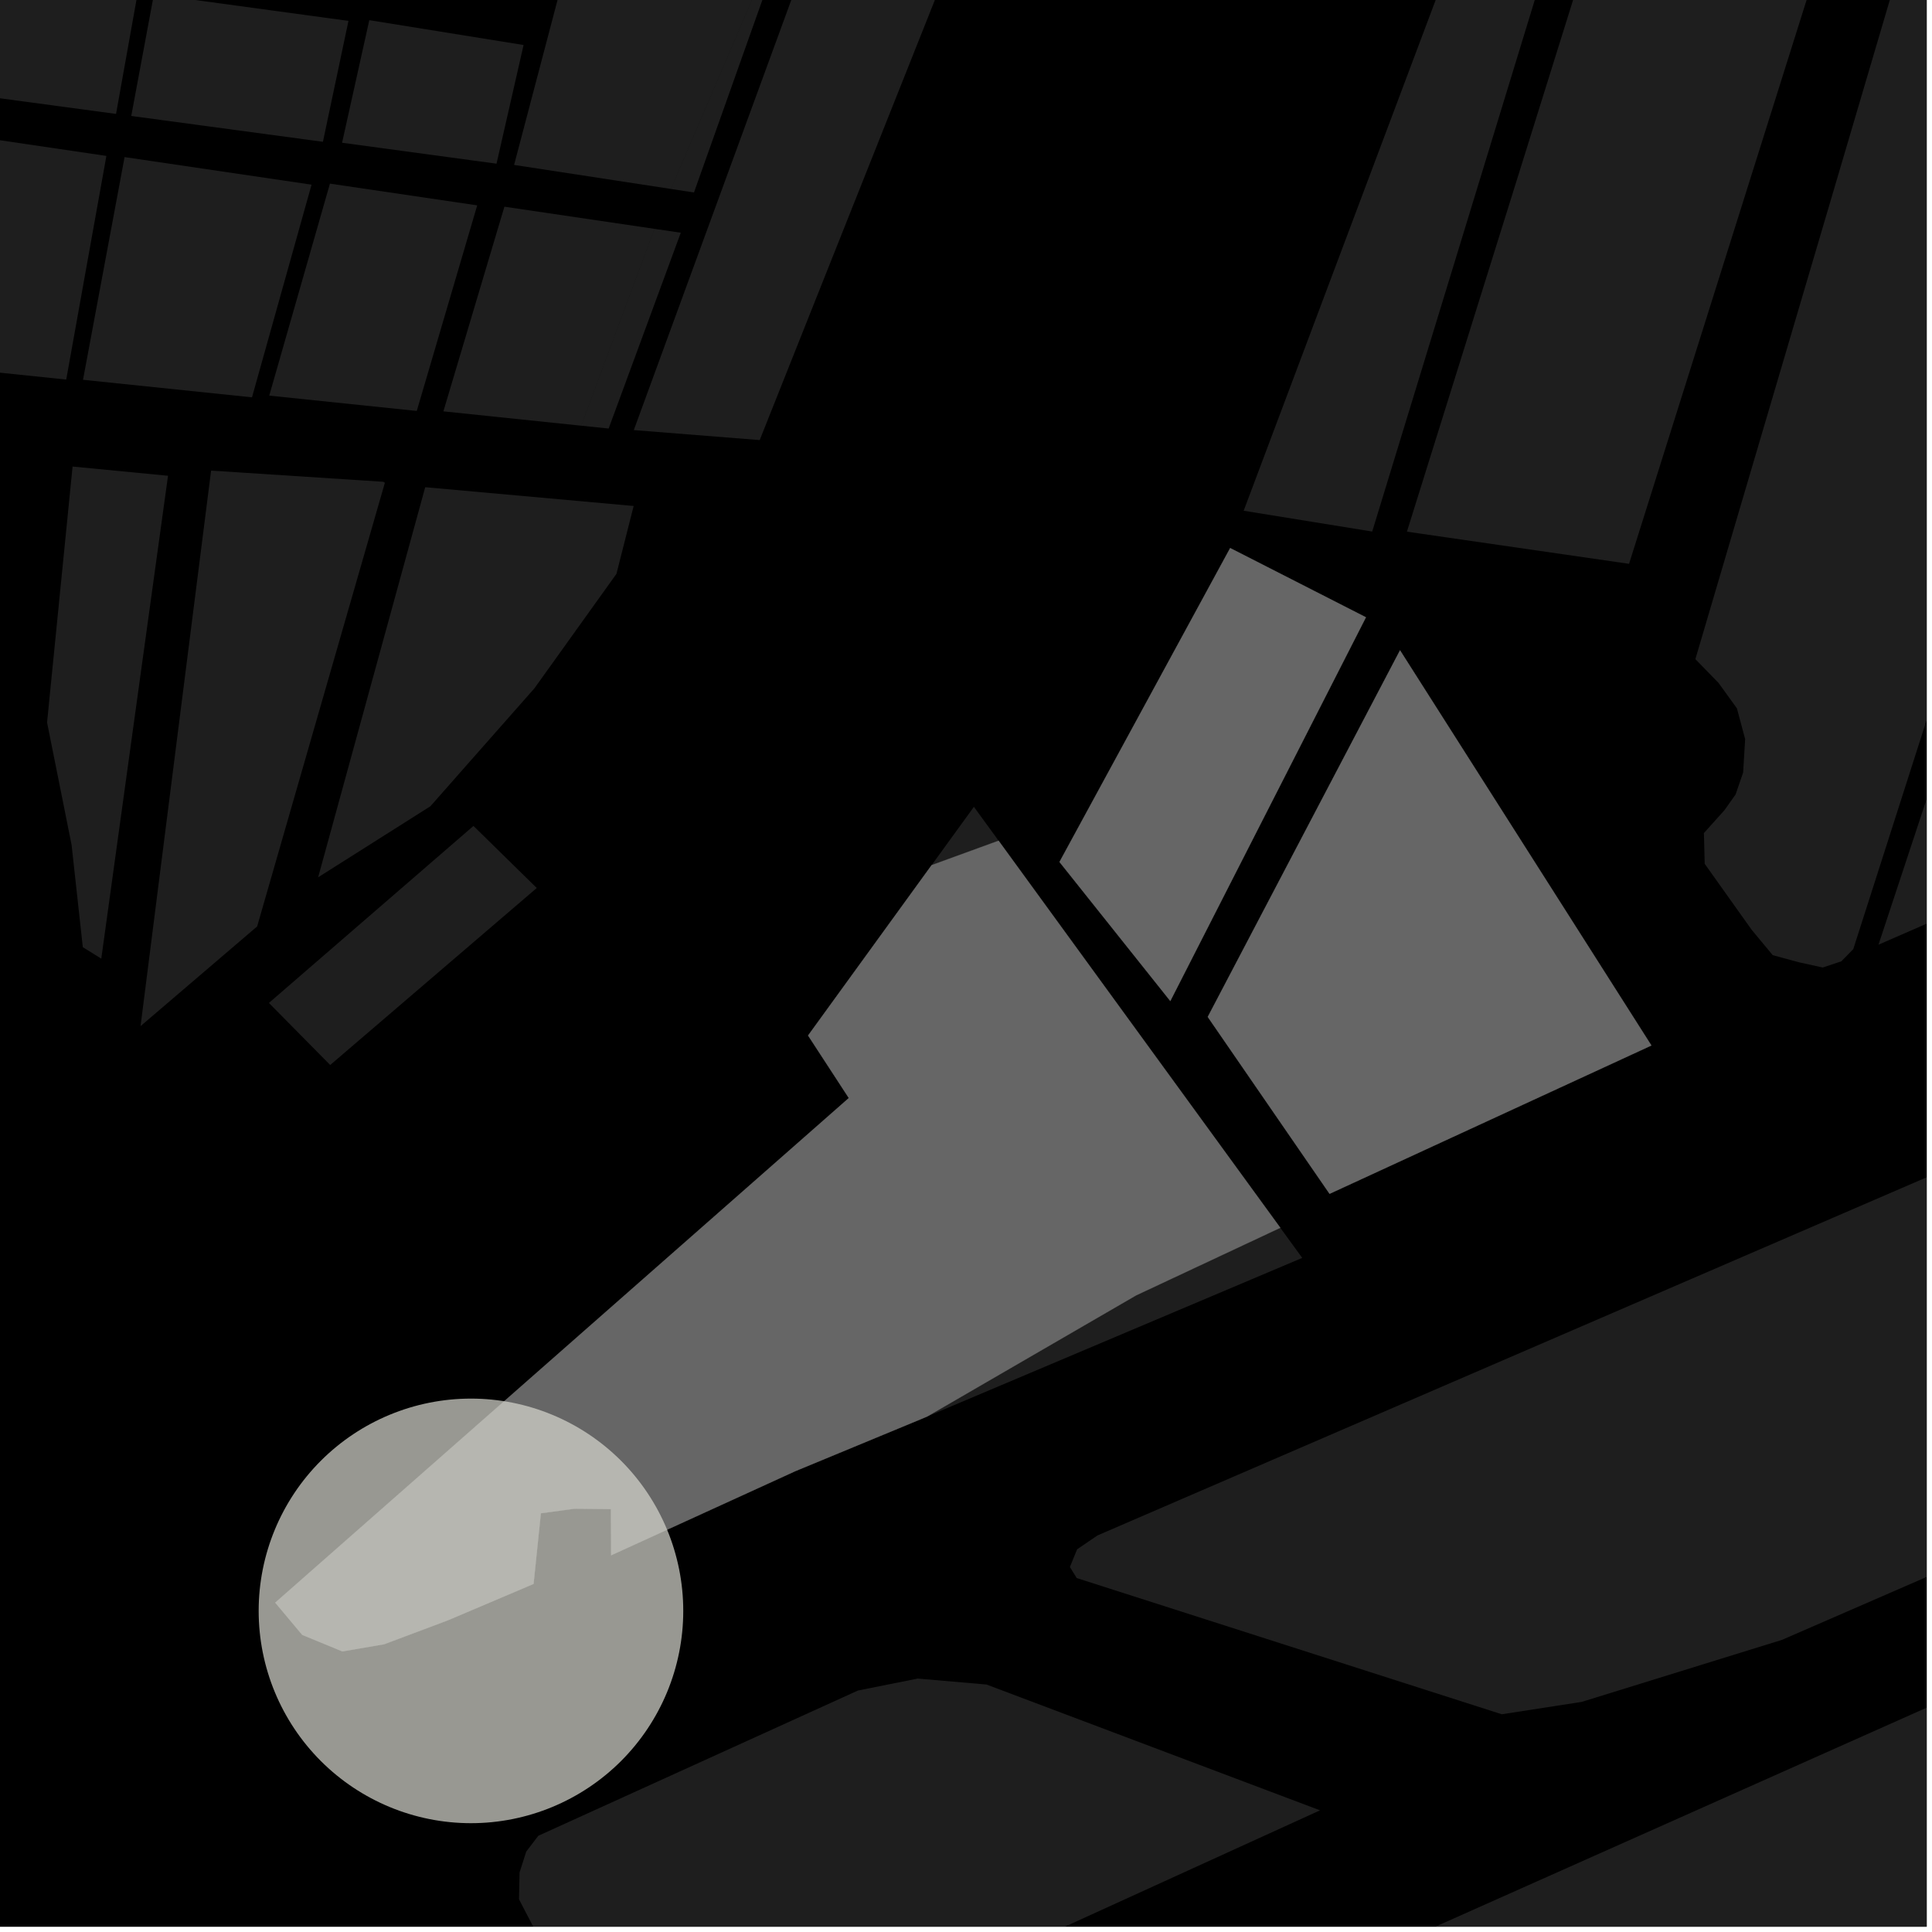 <?xml version="1.0" encoding="UTF-8"?>
<svg xmlns="http://www.w3.org/2000/svg" xmlns:xlink="http://www.w3.org/1999/xlink" width="361pt" height="361pt" viewBox="0 0 361 361" version="1.1">
<defs>
<clipPath id="clip1">
  <path d="M 177 279 L 360 279 L 360 360 L 177 360 Z M 177 279 "/>
</clipPath>
<clipPath id="clip2">
  <path d="M 262 0 L 360 0 L 360 106 L 262 106 Z M 262 0 "/>
</clipPath>
<clipPath id="clip3">
  <path d="M 316 0 L 360 0 L 360 181 L 316 181 Z M 316 0 "/>
</clipPath>
<clipPath id="clip4">
  <path d="M 351 0 L 360 0 L 360 177 L 351 177 Z M 351 0 "/>
</clipPath>
<clipPath id="clip5">
  <path d="M 199 192 L 360 192 L 360 321 L 199 321 Z M 199 192 "/>
</clipPath>
<clipPath id="clip6">
  <path d="M 96 313 L 247 313 L 247 360 L 96 360 Z M 96 313 "/>
</clipPath>
</defs>
<g id="surface231">
<path style="fill-rule:nonzero;fill:rgb(0%,0%,0%);fill-opacity:1;stroke-width:0.03;stroke-linecap:square;stroke-linejoin:miter;stroke:rgb(0%,0%,0%);stroke-opacity:1;stroke-miterlimit:10;" d="M 0 178 L 360 178 L 360 -182 L 0 -182 Z M 0 178 " transform="matrix(1,0,0,1,0,182)"/>
<g clip-path="url(#clip1)" clip-rule="nonzero">
<path style=" stroke:none;fill-rule:nonzero;fill:rgb(39.999%,39.999%,39.999%);fill-opacity:0.3;" d="M 449.691 279.102 L 482.582 346.758 L 286.184 433.137 L 216.285 407.984 L 203.434 403.598 L 199.242 401.379 L 195.594 403.496 L 191.723 403.078 L 187.512 401.824 L 181.172 397.75 L 177.836 397.258 L 177.582 396.75 L 182.543 385.84 L 184.031 385.191 L 192.809 383.758 L 195.688 384.07 L 202.926 388.184 L 215.527 383.484 Z M 449.691 279.102 "/>
</g>
<path style=" stroke:none;fill-rule:nonzero;fill:rgb(39.999%,39.999%,39.999%);fill-opacity:0.3;" d="M 306.477 -99.883 L 315.867 -95.129 L 256.402 99.32 L 232.383 95.434 L 292.199 -63.684 Z M 306.477 -99.883 "/>
<g clip-path="url(#clip2)" clip-rule="nonzero">
<path style=" stroke:none;fill-rule:nonzero;fill:rgb(39.999%,39.999%,39.999%);fill-opacity:0.3;" d="M 323.27 -93.863 L 361.668 -76.535 L 304.395 105.352 L 262.887 99.344 Z M 323.27 -93.863 "/>
</g>
<g clip-path="url(#clip3)" clip-rule="nonzero">
<path style=" stroke:none;fill-rule:nonzero;fill:rgb(39.999%,39.999%,39.999%);fill-opacity:0.3;" d="M 371.879 -63.605 L 417.113 -43.855 L 346.293 177.34 L 344.051 179.633 L 340.582 180.781 L 336.086 179.793 L 331.242 178.477 L 327.289 173.715 L 318.527 161.402 L 318.383 155.656 L 322.215 151.391 L 324.305 148.441 L 325.711 144.34 L 326.086 138.102 L 324.547 132.355 L 321.102 127.594 L 316.785 123.16 Z M 371.879 -63.605 "/>
</g>
<g clip-path="url(#clip4)" clip-rule="nonzero">
<path style=" stroke:none;fill-rule:nonzero;fill:rgb(39.999%,39.999%,39.999%);fill-opacity:0.3;" d="M 422.699 -40.398 L 462.641 -23.719 L 410.234 150.656 L 351 176.52 Z M 422.699 -40.398 "/>
</g>
<path style=" stroke:none;fill-rule:nonzero;fill:rgb(39.999%,39.999%,39.999%);fill-opacity:0.3;" d="M 23.277 29.352 L 58.215 34.504 L 47.086 74.242 L 15.512 70.965 Z M 23.277 29.352 "/>
<path style=" stroke:none;fill-rule:nonzero;fill:rgb(39.999%,39.999%,39.999%);fill-opacity:0.3;" d="M 61.648 34.312 L 89.168 38.371 L 77.875 76.785 L 50.309 73.922 Z M 61.648 34.312 "/>
<path style=" stroke:none;fill-rule:nonzero;fill:rgb(39.999%,39.999%,39.999%);fill-opacity:0.3;" d="M 94.25 38.621 L 122.285 42.758 L 108.598 79.543 L 82.848 76.863 Z M 94.25 38.621 "/>
<path style=" stroke:none;fill-rule:nonzero;fill:rgb(39.999%,39.999%,39.999%);fill-opacity:0.3;" d="M -23.66 67.18 L -39.77 55.355 L -34.242 21.16 L 19.879 29.133 L 12.375 70.922 Z M -23.66 67.18 "/>
<path style=" stroke:none;fill-rule:nonzero;fill:rgb(39.999%,39.999%,39.999%);fill-opacity:0.3;" d="M 25.758 -1.461 L 21.684 21.285 L -32.688 13.961 L -28.996 -8.914 Z M 25.758 -1.461 "/>
<path style=" stroke:none;fill-rule:nonzero;fill:rgb(39.999%,39.999%,39.999%);fill-opacity:0.3;" d="M 28.758 -1.051 L 65.113 3.902 L 60.34 26.496 L 24.523 21.668 Z M 28.758 -1.051 "/>
<path style=" stroke:none;fill-rule:nonzero;fill:rgb(39.999%,39.999%,39.999%);fill-opacity:0.3;" d="M 69.004 3.766 L 97.832 8.41 L 92.777 30.586 L 63.918 26.672 Z M 69.004 3.766 "/>
<path style=" stroke:none;fill-rule:nonzero;fill:rgb(39.999%,39.999%,39.999%);fill-opacity:0.3;" d="M 125.363 35.305 L 96.059 30.816 L 107.82 -13.824 L 142.875 -5.555 Z M 125.363 35.305 "/>
<g clip-path="url(#clip5)" clip-rule="nonzero">
<path style=" stroke:none;fill-rule:nonzero;fill:rgb(39.999%,39.999%,39.999%);fill-opacity:0.3;" d="M 438.332 260.582 L 332.969 306.414 L 295.543 318.004 L 280.613 320.316 L 201.188 294.863 L 199.914 292.797 L 201.266 289.488 L 205.066 286.902 L 423.332 192.629 Z M 438.332 260.582 "/>
</g>
<g clip-path="url(#clip6)" clip-rule="nonzero">
<path style=" stroke:none;fill-rule:nonzero;fill:rgb(39.999%,39.999%,39.999%);fill-opacity:0.3;" d="M 246.652 338.266 L 152.723 381.094 L 148.004 381.094 L 107.609 366.594 L 101.027 362.691 L 96.977 354.887 L 97.082 349.871 L 98.332 345.969 L 100.586 343.02 L 160.32 315.875 L 171.477 313.645 L 184.332 314.758 Z M 246.652 338.266 "/>
</g>
<path style=" stroke:none;fill-rule:nonzero;fill:rgb(39.999%,39.999%,39.999%);fill-opacity:0.3;" d="M 122.285 42.758 L 127.207 43.484 L 113.727 80.074 L 108.598 79.543 Z M 122.285 42.758 "/>
<path style=" stroke:none;fill-rule:nonzero;fill:rgb(39.999%,39.999%,39.999%);fill-opacity:0.3;" d="M 214.688 -182.516 L 219.035 -186.504 L 228.781 -188.996 L 239.109 -188.887 L 182.008 -18.402 L 141.953 82.23 L 118.426 80.363 Z M 214.688 -182.516 "/>
<path style=" stroke:none;fill-rule:nonzero;fill:rgb(39.999%,39.999%,39.999%);fill-opacity:0.3;" d="M 31.395 88.898 L 18.926 179.129 L 15.473 176.984 L 13.379 157.887 L 8.793 134.988 L 13.562 87.176 Z M 31.395 88.898 "/>
<path style=" stroke:none;fill-rule:nonzero;fill:rgb(39.999%,39.999%,39.999%);fill-opacity:0.3;" d="M 26.262 191.734 L 39.445 87.934 L 71.629 90.023 L 71.914 90.211 L 48.047 173.109 Z M 26.262 191.734 "/>
<path style=" stroke:none;fill-rule:nonzero;fill:rgb(39.999%,39.999%,39.999%);fill-opacity:0.3;" d="M 79.453 91.035 L 118.402 94.543 L 115.184 107.227 L 99.871 128.598 L 80.418 150.656 L 59.445 163.926 Z M 79.453 91.035 "/>
<path style=" stroke:none;fill-rule:nonzero;fill:rgb(39.999%,39.999%,39.999%);fill-opacity:0.3;" d="M 181.977 150.758 L 186.59 157.09 L 174.078 161.652 Z M 181.977 150.758 "/>
<path style=" stroke:none;fill-rule:nonzero;fill:rgb(39.999%,39.999%,39.999%);fill-opacity:0.3;" d="M 239.23 229.418 L 243.324 235.043 L 173.246 264.68 L 212.293 242.043 Z M 239.23 229.418 "/>
<path style=" stroke:none;fill-rule:nonzero;fill:rgb(39.999%,39.999%,39.999%);fill-opacity:0.3;" d="M 144.305 -5.215 L 129.672 35.965 L 125.363 35.305 L 142.875 -5.555 Z M 144.305 -5.215 "/>
<path style=" stroke:none;fill-rule:nonzero;fill:rgb(39.999%,39.999%,39.999%);fill-opacity:0.3;" d="M 88.469 154.328 L 100.293 165.926 L 61.699 199 L 50.246 187.402 Z M 88.469 154.328 "/>
<path style=" stroke:none;fill-rule:nonzero;fill:rgb(39.999%,39.999%,39.999%);fill-opacity:0.3;" d="M 229.863 102.406 L 255.23 115.344 L 218.676 187.043 L 197.969 161.059 Z M 229.863 102.406 "/>
<path style=" stroke:none;fill-rule:nonzero;fill:rgb(39.999%,39.999%,39.999%);fill-opacity:0.3;" d="M 261.598 121.512 L 308.57 195.352 L 248.434 223.07 L 225.672 190.012 Z M 261.598 121.512 "/>
<path style=" stroke:none;fill-rule:nonzero;fill:rgb(39.999%,39.999%,39.999%);fill-opacity:0.3;" d="M 186.59 157.09 L 239.23 229.418 L 212.293 242.043 L 173.246 264.68 L 172.109 265.16 L 148.617 274.887 L 114.195 290.609 L 114.152 281.977 L 107.34 281.906 L 101.062 282.754 L 99.695 295.961 L 83.68 302.762 L 71.777 307.23 L 63.98 308.57 L 56.473 305.48 L 51.43 299.461 L 158.605 205.172 L 150.992 193.488 L 174.078 161.652 Z M 186.59 157.09 "/>
<path style="fill-rule:nonzero;fill:rgb(39.999%,39.999%,39.999%);fill-opacity:1;stroke-width:0.03;stroke-linecap:square;stroke-linejoin:miter;stroke:rgb(39.999%,39.999%,39.999%);stroke-opacity:1;stroke-miterlimit:3.239;" d="M 303.863 115.406 L 329.23 128.344 L 292.676 200.043 L 271.969 174.059 Z M 303.863 115.406 " transform="matrix(1,0,0,1,-74,-13)"/>
<path style="fill-rule:nonzero;fill:rgb(39.999%,39.999%,39.999%);fill-opacity:1;stroke-width:0.03;stroke-linecap:square;stroke-linejoin:miter;stroke:rgb(39.999%,39.999%,39.999%);stroke-opacity:1;stroke-miterlimit:3.239;" d="M 335.598 134.512 L 382.57 208.352 L 322.434 236.07 L 299.672 203.012 Z M 335.598 134.512 " transform="matrix(1,0,0,1,-74,-13)"/>
<path style="fill-rule:nonzero;fill:rgb(39.999%,39.999%,39.999%);fill-opacity:1;stroke-width:0.03;stroke-linecap:square;stroke-linejoin:miter;stroke:rgb(39.999%,39.999%,39.999%);stroke-opacity:1;stroke-miterlimit:3.239;" d="M 260.59 170.09 L 313.23 242.418 L 286.293 255.043 L 247.246 277.68 L 246.109 278.16 L 222.617 287.887 L 188.195 303.609 L 188.152 294.977 L 181.34 294.906 L 175.062 295.754 L 173.695 308.961 L 157.68 315.762 L 145.777 320.23 L 137.98 321.57 L 130.473 318.48 L 125.43 312.461 L 232.605 218.172 L 224.992 206.488 L 248.078 174.652 Z M 260.59 170.09 " transform="matrix(1,0,0,1,-74,-13)"/>
<path style=" stroke:none;fill-rule:evenodd;fill:rgb(85.097%,85.097%,81.96%);fill-opacity:0.7;" d="M 127.668 301 C 127.668 290.48 123.488 280.391 116.051 272.949 C 108.609 265.512 98.52 261.332 88 261.332 C 77.48 261.332 67.391 265.512 59.949 272.949 C 52.512 280.391 48.332 290.48 48.332 301 C 48.332 311.52 52.512 321.609 59.949 329.051 C 67.391 336.488 77.48 340.668 88 340.668 C 98.52 340.668 108.609 336.488 116.051 329.051 C 123.488 321.609 127.668 311.52 127.668 301 Z M 127.668 301 "/>
</g>
</svg>
